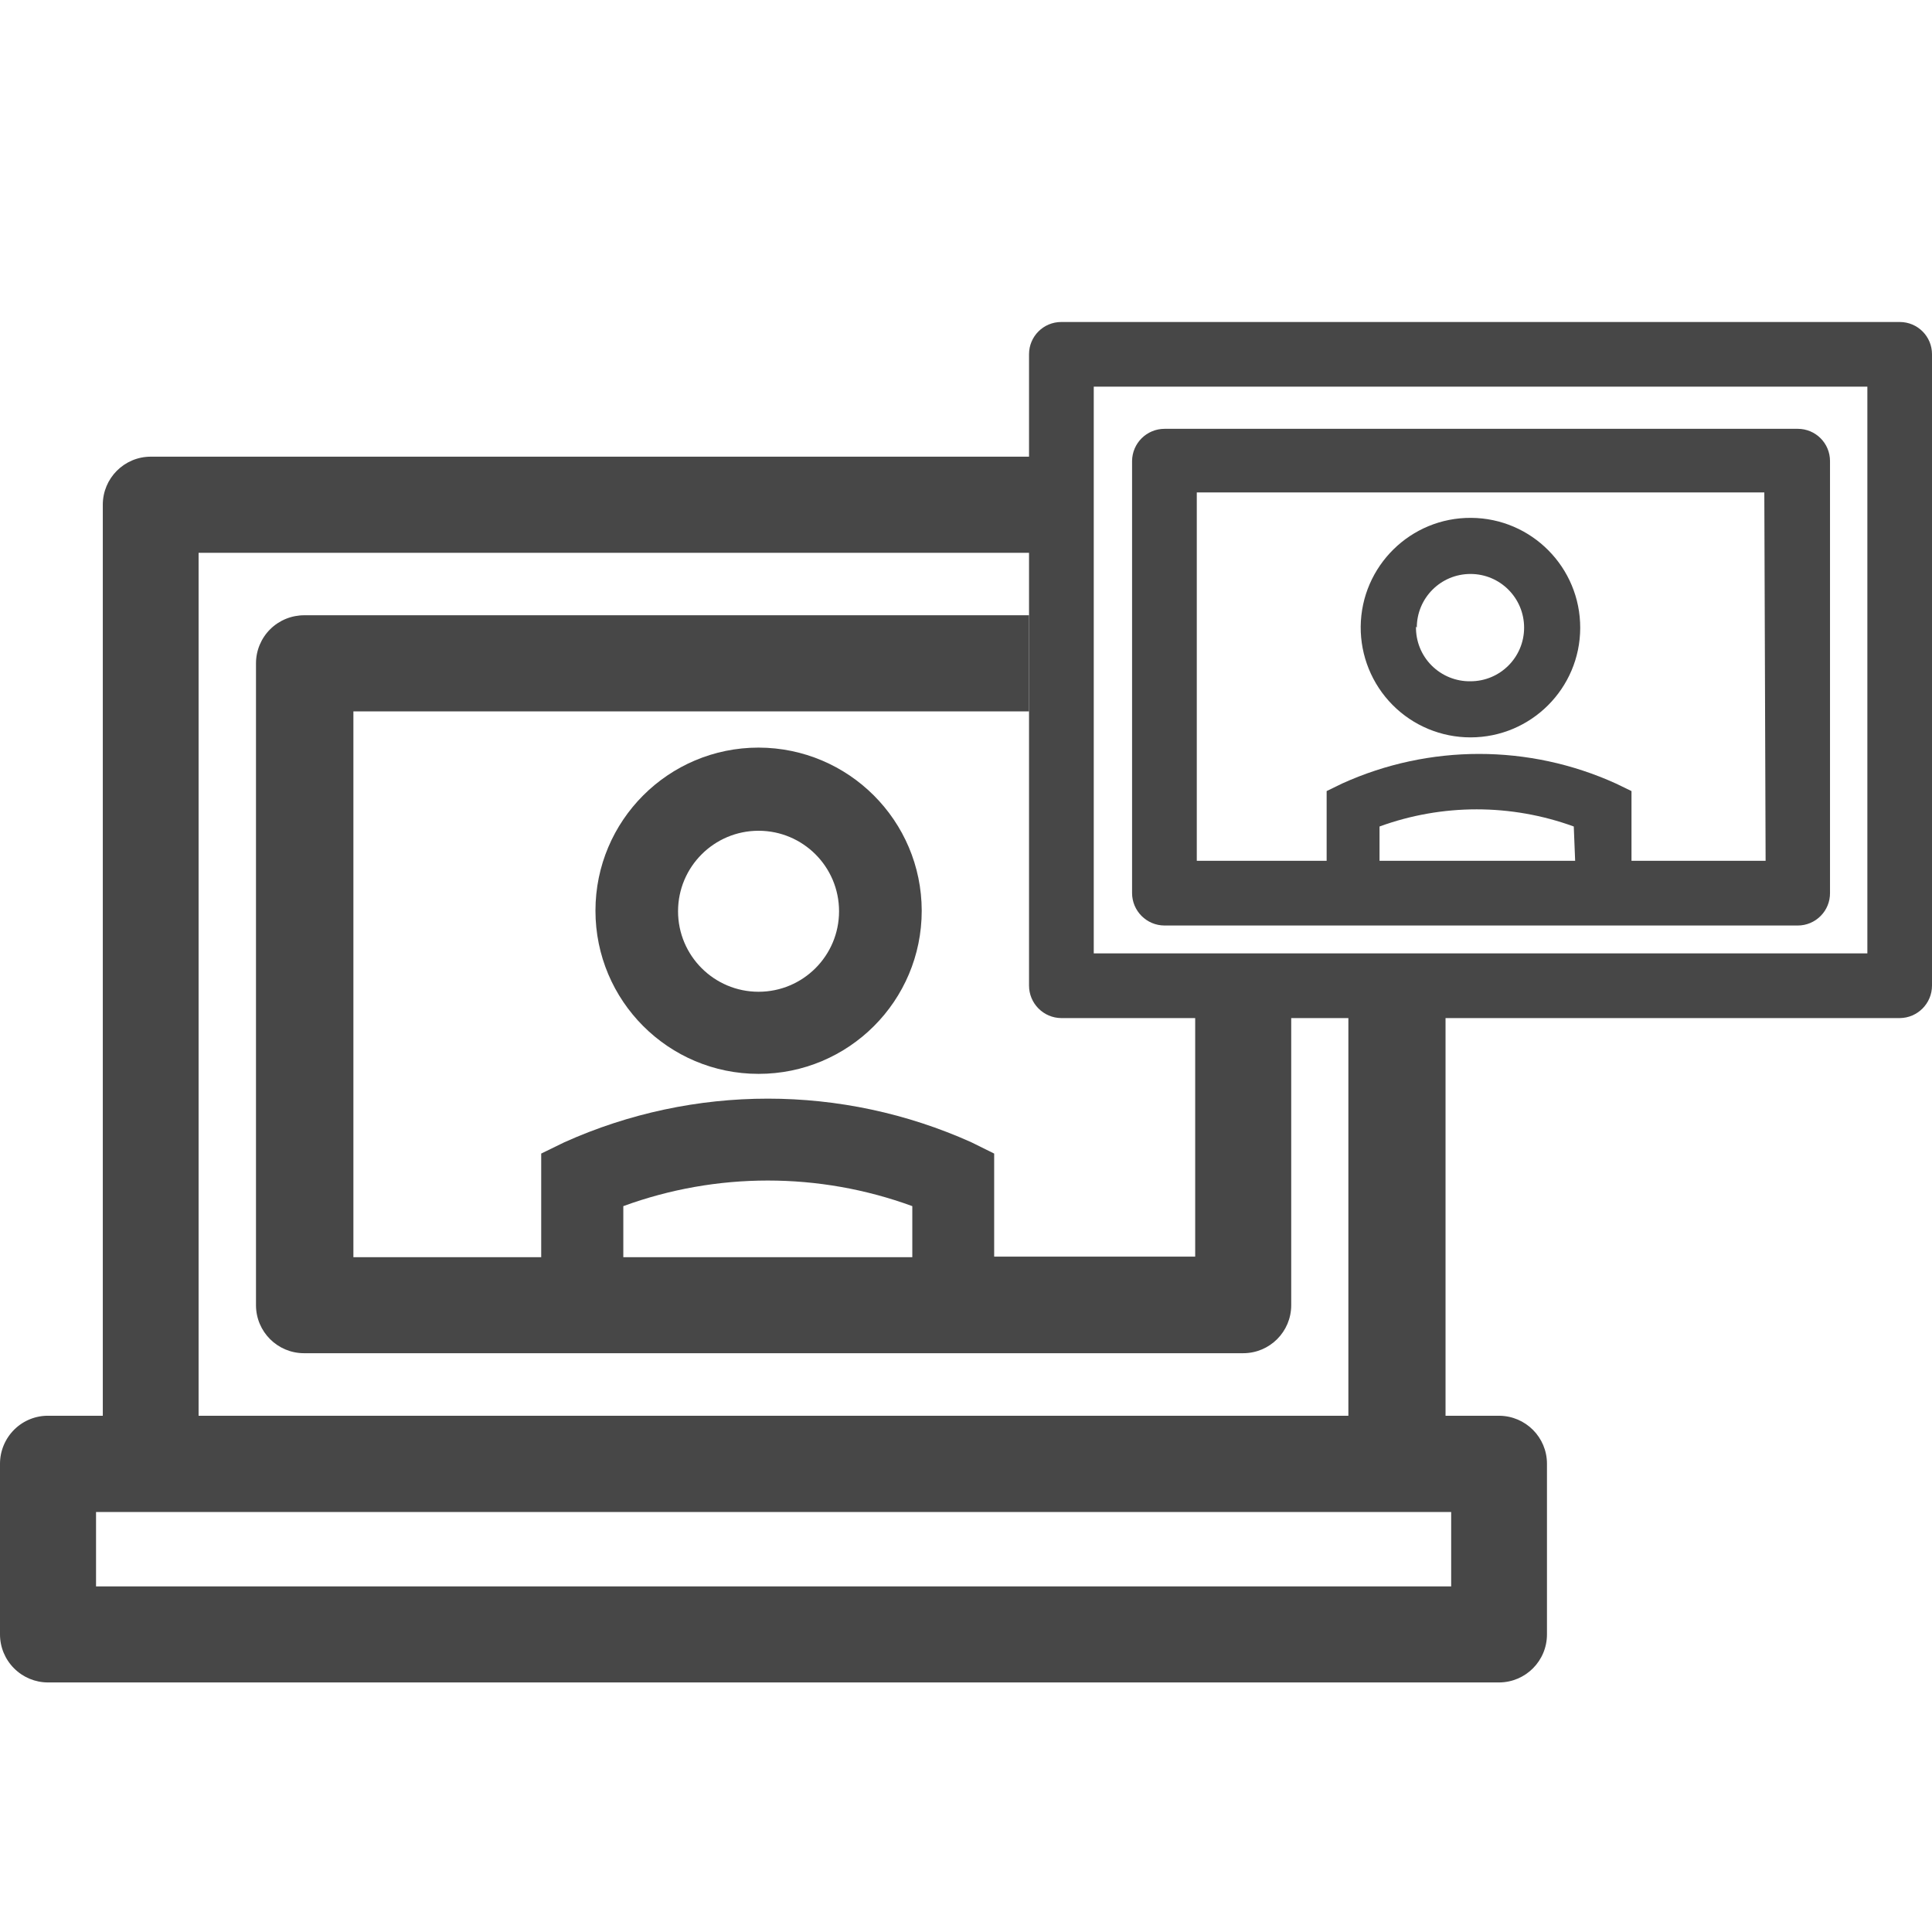 <?xml version="1.0" encoding="UTF-8"?>
<svg width="24px" height="24px" viewBox="0 0 24 24" version="1.1" xmlns="http://www.w3.org/2000/svg" xmlns:xlink="http://www.w3.org/1999/xlink">
    <title>Icon/Outline/video-conference-outline</title>
    <g id="Icon/Outline/video-conference-outline" stroke="none" stroke-width="1" fill="none" fill-rule="evenodd">
        <g id="Group" transform="translate(0, 4)" fill="#474747" fill-rule="nonzero">
            <g id="Outline">
                <path d="M23.6,0 L13.183,0 C12.962,0 12.783,0.179 12.783,0.4 L12.783,8.243 C12.783,8.465 12.962,8.645 13.183,8.647 L23.6,8.647 C23.821,8.645 24,8.465 24,8.243 L24,0.4 C24,0.179 23.821,0 23.6,0 Z M23.197,0.803 L23.197,7.843 L13.587,7.843 L13.587,0.803 L23.197,0.803 Z" id="Shape"></path>
                <path d="M22.333,1.327 L14.467,1.327 C14.245,1.327 14.065,1.505 14.063,1.727 L14.063,7.093 C14.063,7.316 14.244,7.497 14.467,7.497 L22.333,7.497 C22.44,7.497 22.542,7.454 22.617,7.378 C22.692,7.303 22.734,7.2 22.733,7.093 L22.733,1.727 C22.733,1.506 22.554,1.327 22.333,1.327 Z M19.567,6.693 L17.137,6.693 L17.137,6.267 C17.916,5.983 18.77,5.983 19.55,6.267 L19.567,6.693 Z M21.933,6.693 L20.267,6.693 L20.267,5.827 L20.073,5.733 C18.993,5.243 17.754,5.243 16.673,5.733 L16.48,5.827 L16.48,6.693 L14.867,6.693 L14.867,2.117 L21.917,2.117 L21.933,6.693 Z" id="Shape"></path>
                <path d="M18.267,5.16 C19.018,5.16 19.628,4.552 19.63,3.801 C19.632,3.05 19.027,2.438 18.275,2.433 C17.524,2.428 16.911,3.032 16.903,3.783 C16.9,4.147 17.042,4.497 17.298,4.756 C17.554,5.015 17.903,5.16 18.267,5.16 Z M17.6,3.797 C17.6,3.428 17.898,3.13 18.267,3.13 C18.635,3.13 18.933,3.428 18.933,3.797 C18.933,4.165 18.635,4.463 18.267,4.463 C18.086,4.466 17.912,4.395 17.784,4.267 C17.656,4.139 17.586,3.964 17.59,3.783 L17.6,3.797 Z" id="Shape"></path>
                <path d="M18.623,13.587 L17.957,13.587 L17.957,8.61 L16.75,8.61 L16.75,13.587 L2.467,13.587 L2.467,2.867 L12.8,2.867 L12.8,1.673 L1.873,1.673 C1.544,1.673 1.277,1.94 1.277,2.27 L1.277,13.587 L0.61,13.587 C0.449,13.583 0.294,13.644 0.179,13.757 C0.065,13.869 0,14.023 0,14.183 L0,16.303 C0,16.462 0.063,16.613 0.175,16.725 C0.287,16.837 0.438,16.9 0.597,16.9 L18.623,16.9 C18.952,16.898 19.217,16.632 19.217,16.303 L19.217,14.183 C19.217,13.855 18.952,13.589 18.623,13.587 L18.623,13.587 Z M18.027,15.707 L1.193,15.707 L1.193,14.783 L18.027,14.783 L18.027,15.707 Z" id="Shape"></path>
                <path d="M3.18,4.24 L3.18,12.213 C3.18,12.543 3.447,12.81 3.777,12.81 L15.443,12.81 C15.773,12.81 16.04,12.543 16.04,12.213 L16.04,8.61 L14.847,8.61 L14.847,11.61 L12.35,11.61 L12.35,10.33 L12.067,10.19 C10.459,9.467 8.618,9.467 7.01,10.19 L6.723,10.33 L6.723,11.617 L4.39,11.617 L4.39,4.837 L12.783,4.837 L12.783,3.643 L3.783,3.643 C3.624,3.642 3.47,3.704 3.357,3.816 C3.244,3.928 3.18,4.081 3.18,4.24 Z M7.743,10.983 C8.902,10.559 10.174,10.559 11.333,10.983 L11.333,11.617 L7.743,11.617 L7.743,10.983 Z" id="Shape"></path>
                <path d="M9.423,5.287 C8.304,5.287 7.397,6.194 7.397,7.313 C7.397,8.433 8.304,9.34 9.423,9.34 C10.543,9.34 11.45,8.433 11.45,7.313 C11.448,6.195 10.542,5.289 9.423,5.287 Z M9.423,8.32 C8.871,8.32 8.423,7.872 8.423,7.32 C8.423,6.768 8.871,6.32 9.423,6.32 C9.976,6.32 10.423,6.768 10.423,7.32 C10.423,7.872 9.976,8.32 9.423,8.32 L9.423,8.32 Z" id="Shape"></path>
            </g>
        </g>
    </g>
</svg>